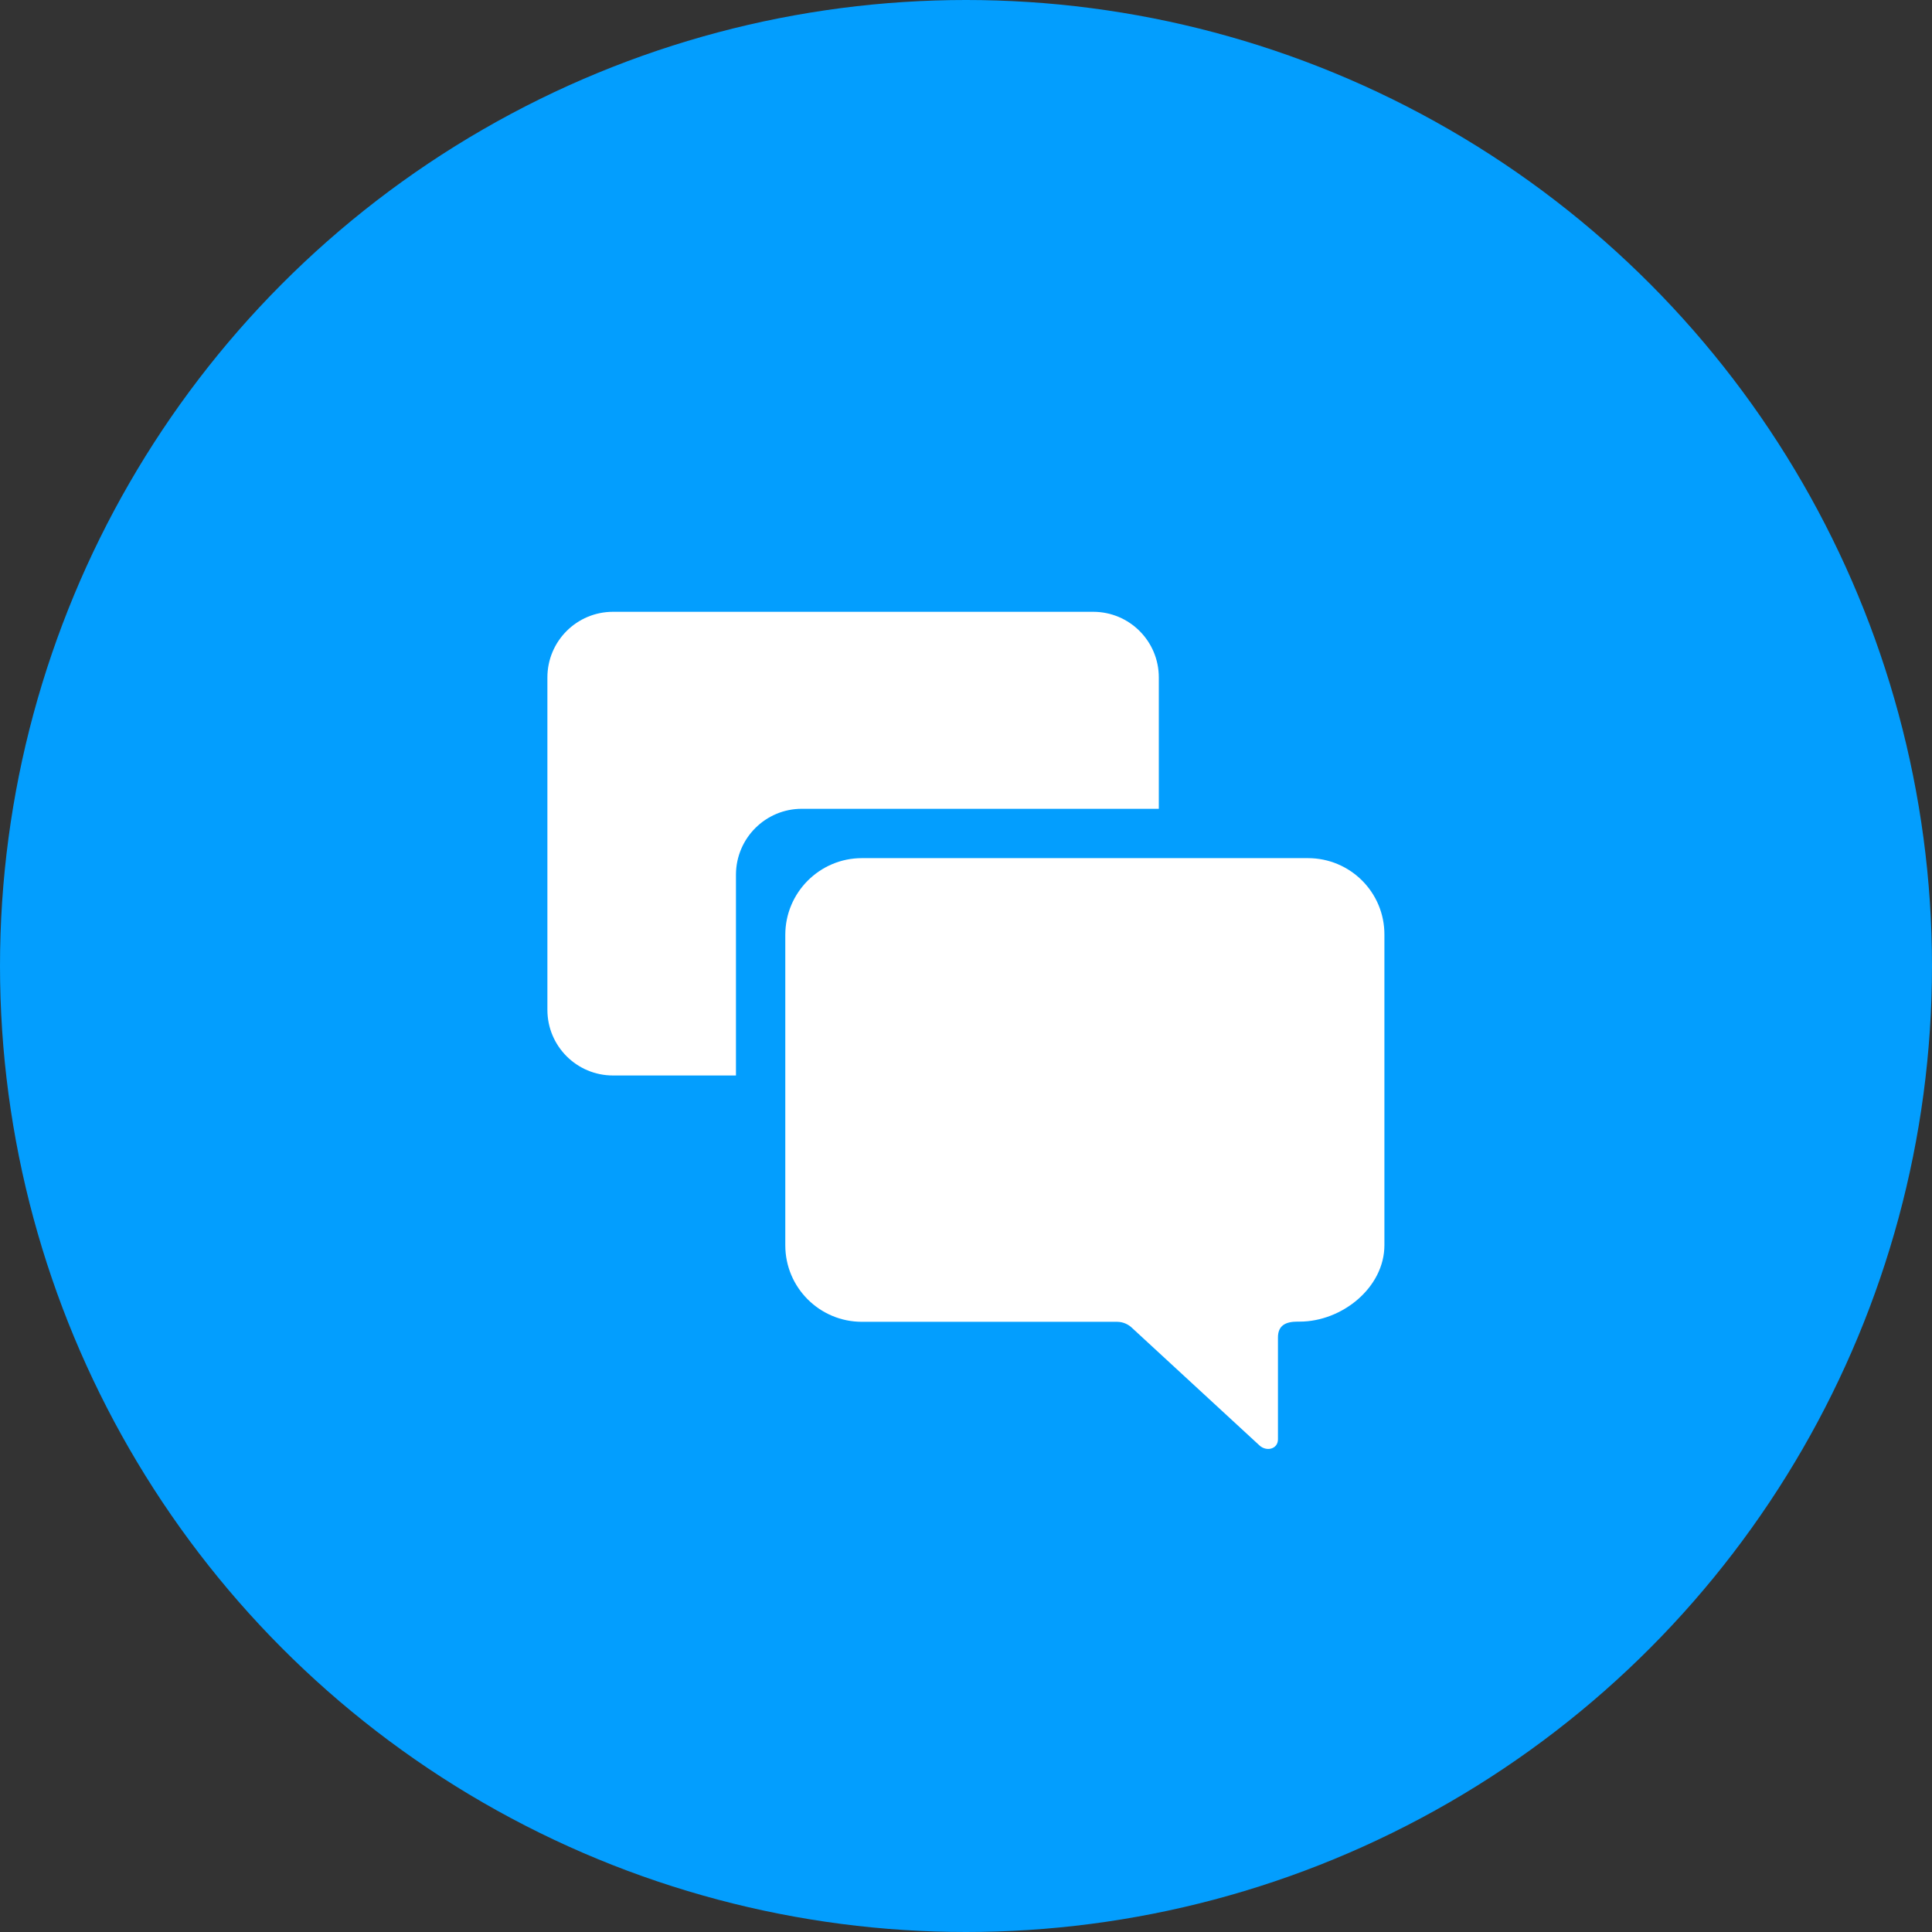 <svg width="30" height="30" viewBox="0 0 30 30" fill="none" xmlns="http://www.w3.org/2000/svg">
<rect x="0" y="0" width="30" height="30" fill="#333333" stroke="none"/>
<circle cx="15" cy="15" r="15" fill="#039EFE"/>
<path d="M20.309 13.325H13.384C12.728 13.325 12.194 13.859 12.194 14.516V19.337C12.194 19.994 12.728 20.525 13.384 20.525H17.347C17.434 20.525 17.522 20.562 17.584 20.625L19.553 22.441C19.663 22.547 19.844 22.503 19.844 22.35V20.769C19.844 20.581 19.963 20.522 20.15 20.522H20.181C20.838 20.522 21.497 19.994 21.497 19.334V14.516C21.5 13.856 20.966 13.325 20.309 13.325Z" fill="white"/>
<path d="M12.45 12.559H17.994V10.519C17.994 9.956 17.538 9.5 16.975 9.5H9.519C8.956 9.5 8.5 9.956 8.5 10.519V15.681C8.5 16.244 8.956 16.7 9.519 16.7H11.428V13.578C11.431 13.016 11.887 12.559 12.45 12.559Z" fill="white"/>
</svg>
